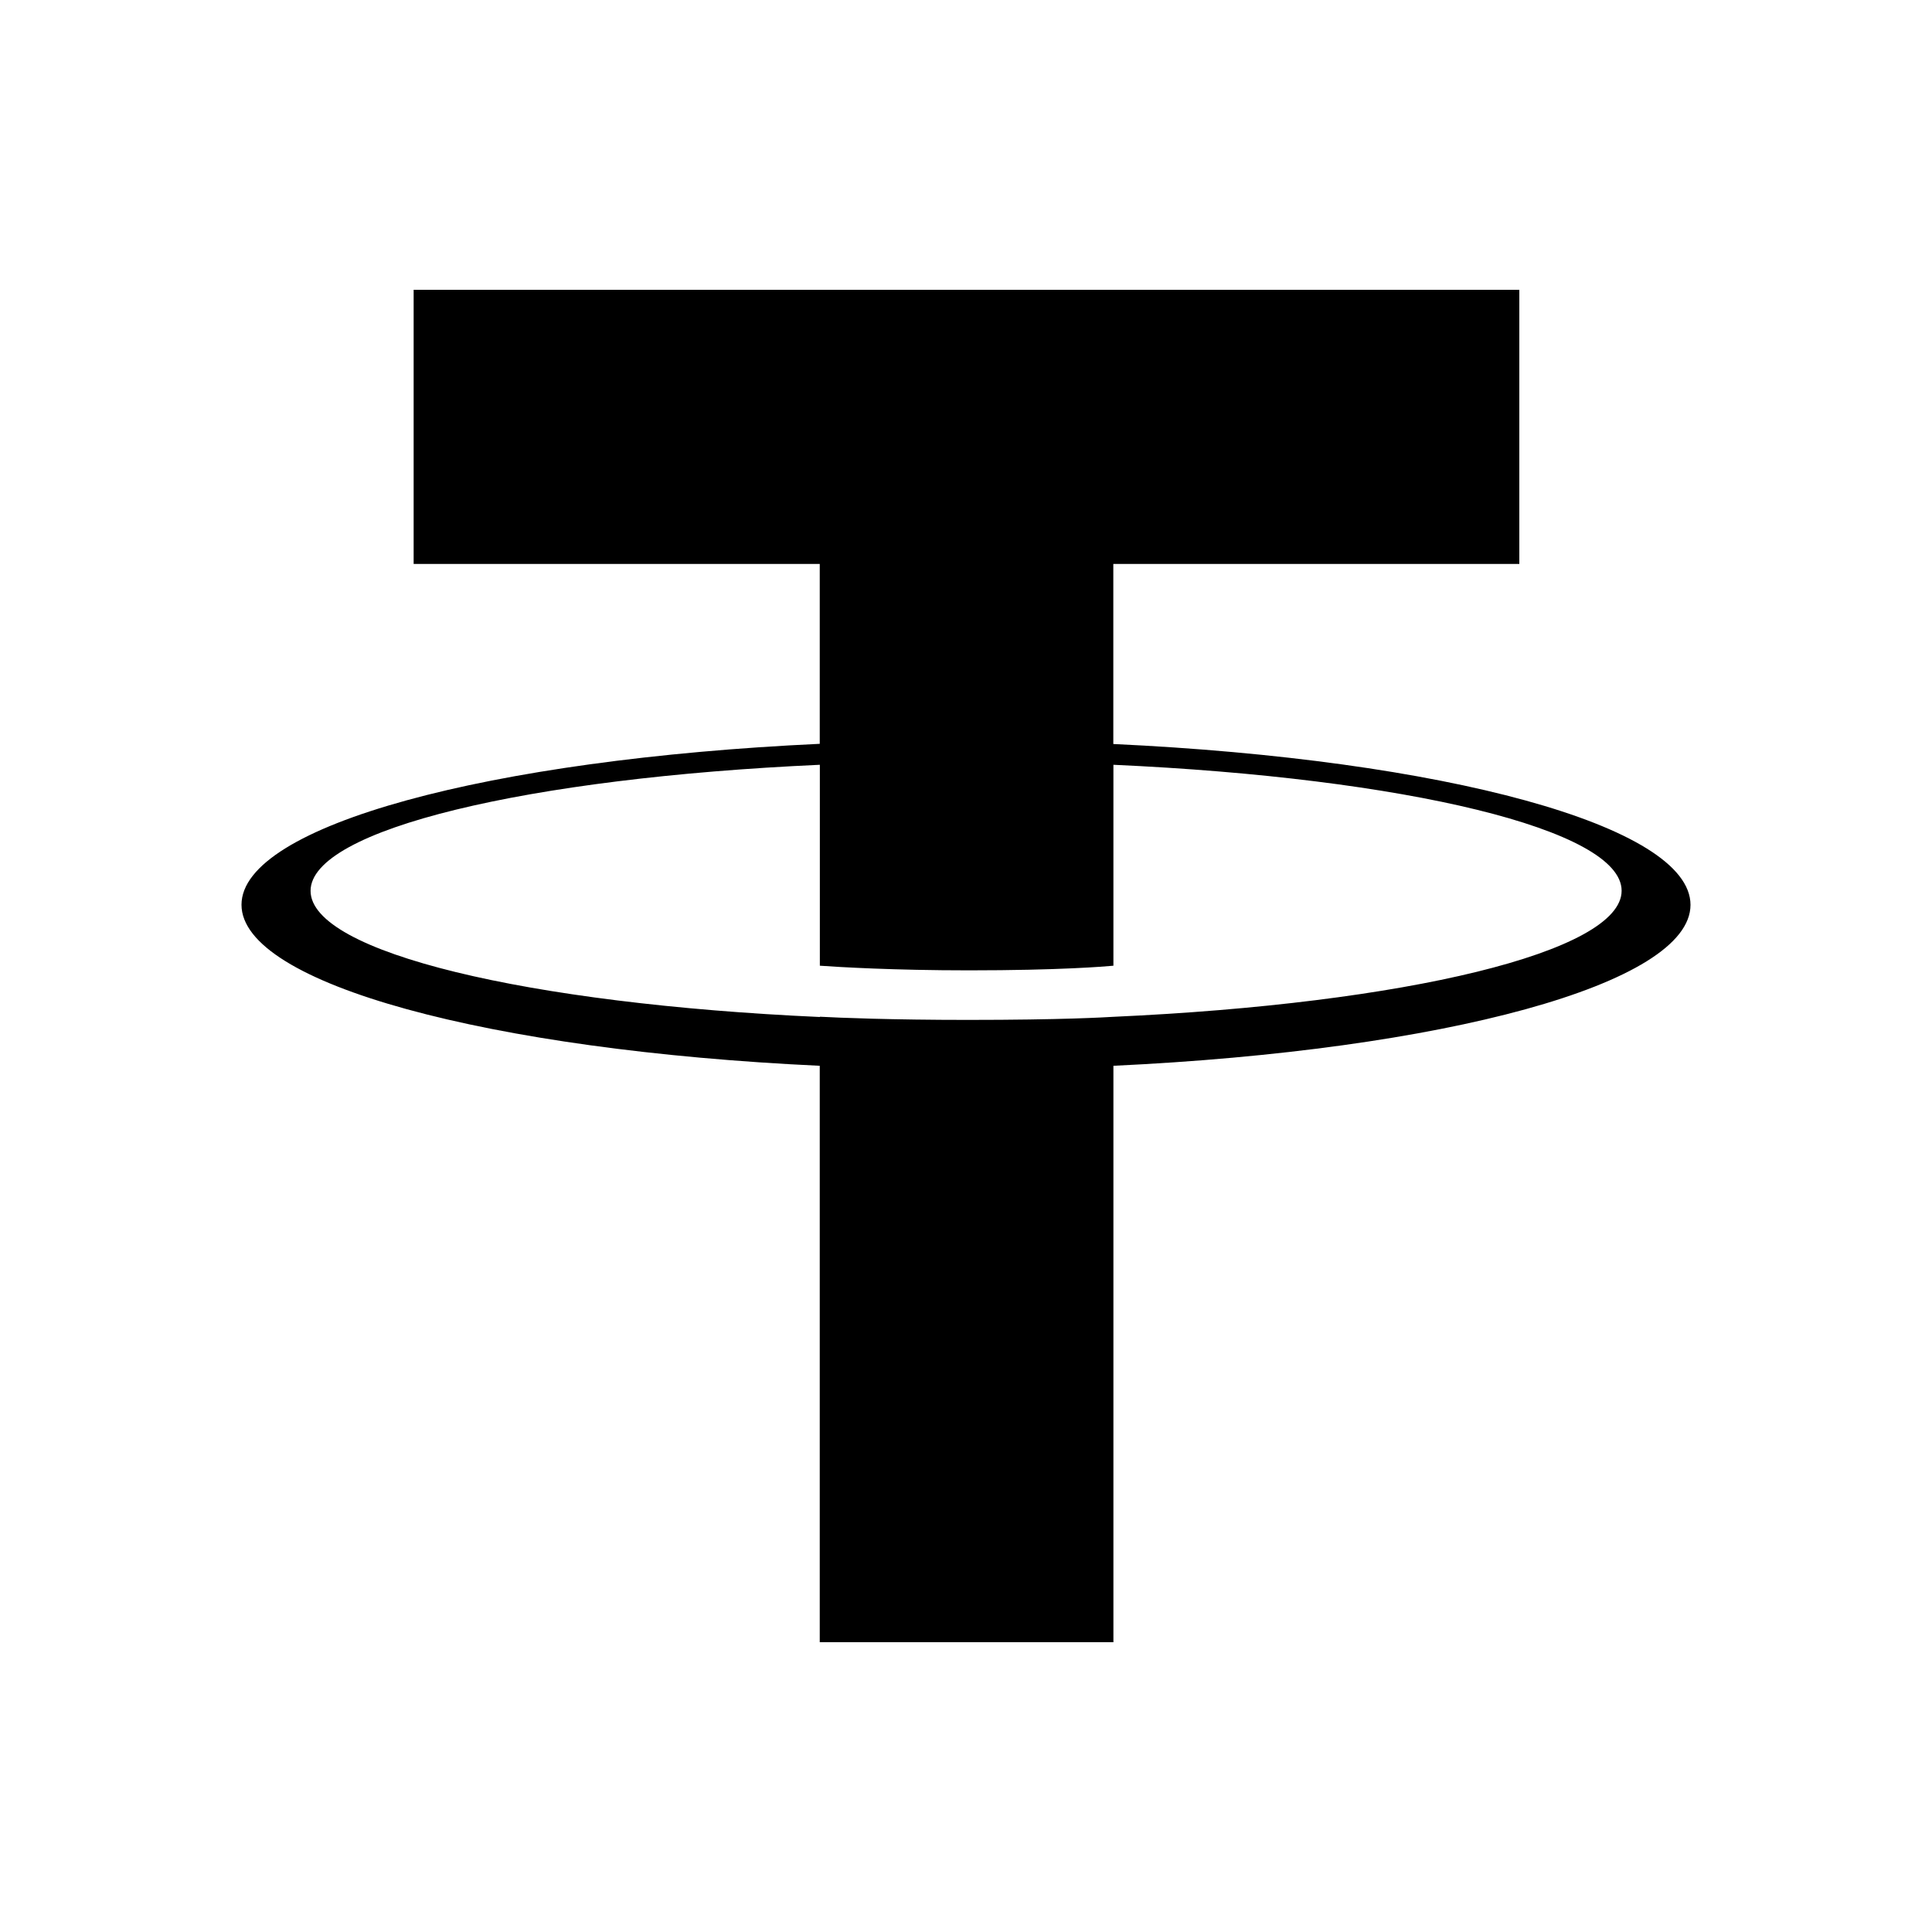 <svg width="20" height="20" viewBox="0 0 20 20" fill="none" xmlns="http://www.w3.org/2000/svg">
<path d="M11.525 7.701V5.838H15.728V3H4.282V5.838H8.486V7.7C5.069 7.859 2.5 8.544 2.5 9.366C2.5 10.187 5.07 10.873 8.486 11.033V17H11.526V11.033C14.936 10.873 17.5 10.188 17.5 9.367C17.5 8.546 14.936 7.861 11.526 7.702M11.526 10.527V10.526C11.44 10.531 10.999 10.558 10.018 10.558C9.234 10.558 8.682 10.536 8.487 10.525V10.528C5.469 10.392 3.215 9.86 3.215 9.222C3.215 8.585 5.469 8.053 8.487 7.917V9.997C8.685 10.011 9.25 10.045 10.031 10.045C10.968 10.045 11.44 10.005 11.526 9.997V7.917C14.539 8.053 16.787 8.586 16.787 9.221C16.787 9.856 14.538 10.39 11.526 10.526" fill="black"/>
</svg>
